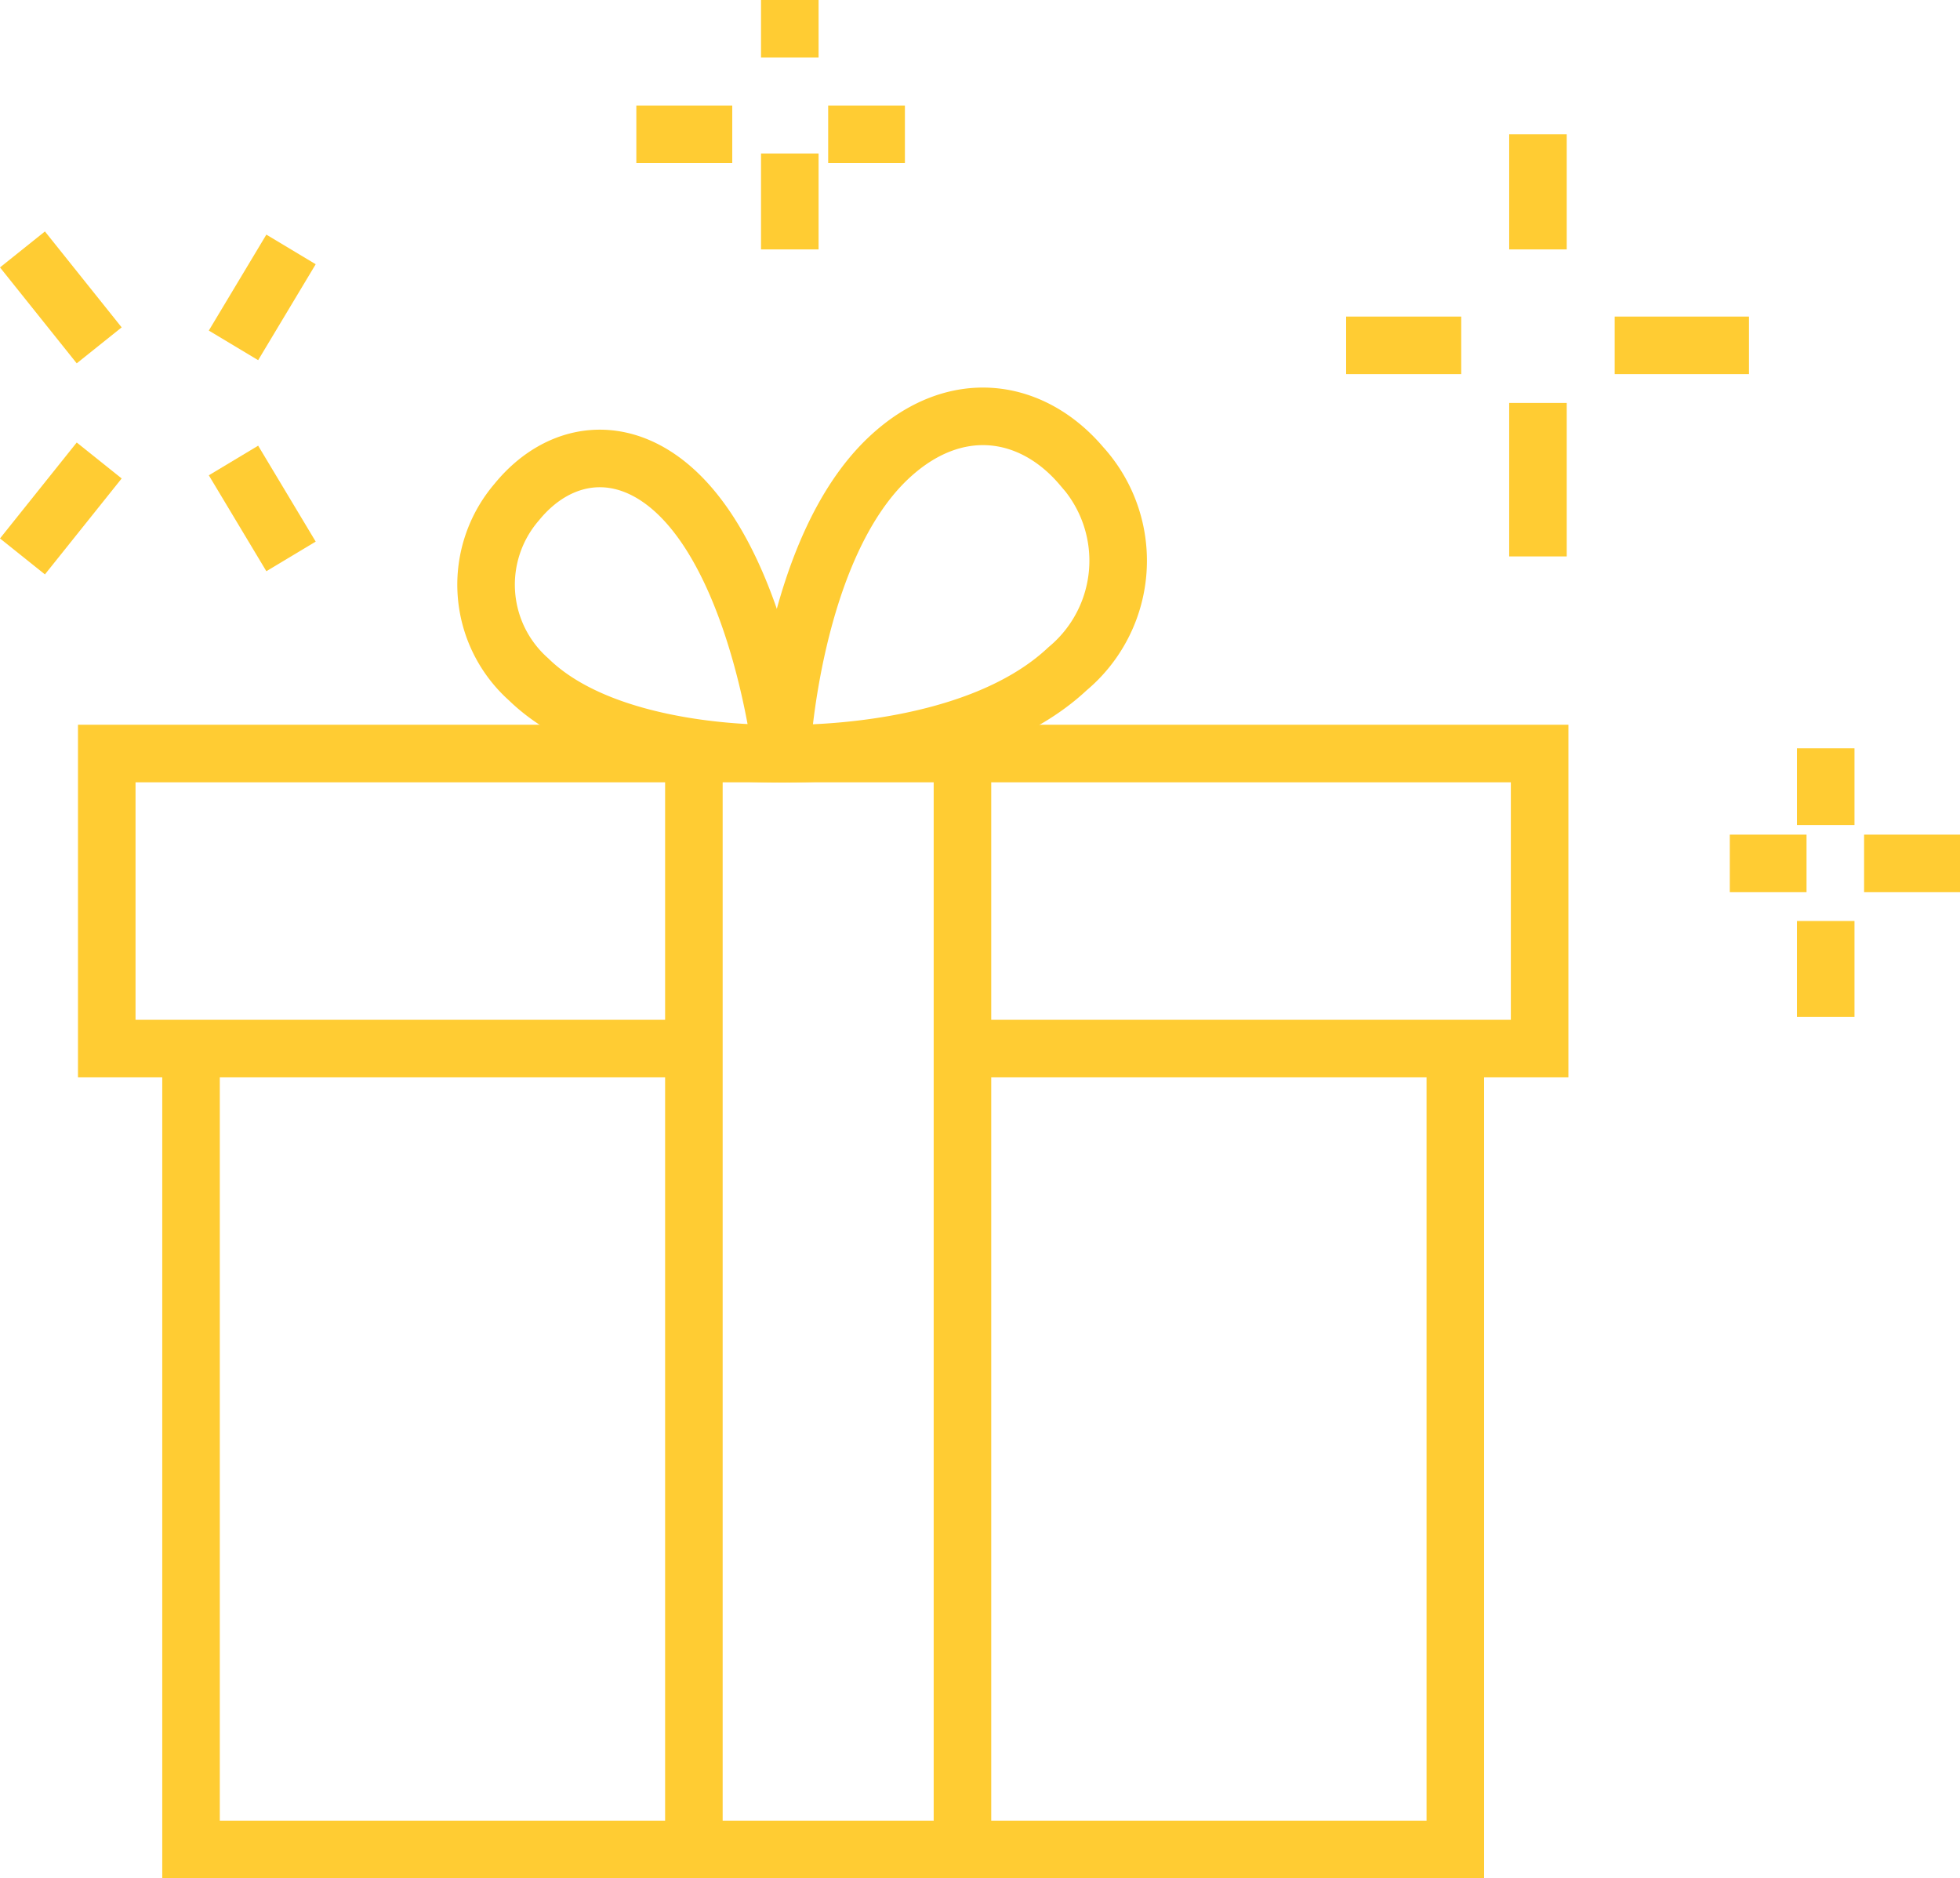 <svg xmlns="http://www.w3.org/2000/svg" width="102.171" height="97.893" viewBox="0 0 102.171 97.893">
  <g id="Сгруппировать_457" data-name="Сгруппировать 457" transform="translate(-208.829 -289.27)">
    <path id="Контур_128" data-name="Контур 128" d="M228.007,316.573s.532-10.655,5.6-15.413c3.469-3.256,7.48-2.6,10.053.435a7.331,7.331,0,0,1-.732,10.56C237.86,316.915,228.007,316.573,228.007,316.573Z" transform="translate(21.552 11.969)" fill="none" stroke="#fc3" stroke-miterlimit="10" stroke-width="3"/>
    <path id="Контур_129" data-name="Контур 129" d="M236.393,315.378s-1.072-9.323-5.336-13.489c-2.917-2.849-6.292-2.276-8.456.382a6.6,6.6,0,0,0,.615,9.24C227.483,315.677,236.393,315.378,236.393,315.378Z" transform="translate(13.166 13.165)" fill="none" stroke="#fc3" stroke-miterlimit="10" stroke-width="3"/>
    <path id="Контур_130" data-name="Контур 130" d="M214,314v41.74h65.906V314" transform="translate(4.787 29.921)" fill="none" stroke="#fc3" stroke-miterlimit="10" stroke-width="3"/>
    <path id="Контур_131" data-name="Контур 131" d="M255.937,322.378h30.756V307H212v15.378h30.756" transform="translate(2.394 21.543)" fill="none" stroke="#fc3" stroke-miterlimit="10" stroke-width="3"/>
    <line id="Линия_105" data-name="Линия 105" y2="57" transform="translate(259 328.27)" fill="none" stroke="#fc3" stroke-miterlimit="10" stroke-width="3"/>
    <line id="Линия_106" data-name="Линия 106" y1="57" transform="translate(245 328.27)" fill="none" stroke="#fc3" stroke-miterlimit="10" stroke-width="3"/>
    <line id="Линия_107" data-name="Линия 107" y2="6" transform="translate(289 296.27)" fill="none" stroke="#fc3" stroke-linejoin="round" stroke-width="3"/>
    <line id="Линия_108" data-name="Линия 108" y2="8" transform="translate(289 310.27)" fill="none" stroke="#fc3" stroke-linejoin="round" stroke-width="3"/>
    <line id="Линия_109" data-name="Линия 109" x1="6" transform="translate(279 307.27)" fill="none" stroke="#fc3" stroke-linejoin="round" stroke-width="3"/>
    <line id="Линия_110" data-name="Линия 110" x1="7" transform="translate(293 307.27)" fill="none" stroke="#fc3" stroke-linejoin="round" stroke-width="3"/>
    <line id="Линия_111" data-name="Линия 111" x1="4" y2="5" transform="translate(210 313.27)" fill="none" stroke="#fc3" stroke-linejoin="round" stroke-width="3"/>
    <line id="Линия_112" data-name="Линия 112" x1="3" y2="5" transform="translate(221 302.27)" fill="none" stroke="#fc3" stroke-linejoin="round" stroke-width="3"/>
    <line id="Линия_113" data-name="Линия 113" x2="3" y2="5" transform="translate(221 313.27)" fill="none" stroke="#fc3" stroke-linejoin="round" stroke-width="3"/>
    <line id="Линия_114" data-name="Линия 114" x2="4" y2="5" transform="translate(210 302.27)" fill="none" stroke="#fc3" stroke-linejoin="round" stroke-width="3"/>
    <line id="Линия_115" data-name="Линия 115" y2="4" transform="translate(304 328.27)" fill="none" stroke="#fc3" stroke-linejoin="round" stroke-width="3"/>
    <line id="Линия_116" data-name="Линия 116" y2="5" transform="translate(304 337.27)" fill="none" stroke="#fc3" stroke-linejoin="round" stroke-width="3"/>
    <line id="Линия_117" data-name="Линия 117" x1="4" transform="translate(299 334.27)" fill="none" stroke="#fc3" stroke-linejoin="round" stroke-width="3"/>
    <line id="Линия_118" data-name="Линия 118" x1="5" transform="translate(306 334.27)" fill="none" stroke="#fc3" stroke-linejoin="round" stroke-width="3"/>
    <line id="Линия_119" data-name="Линия 119" y2="3" transform="translate(250 289.27)" fill="none" stroke="#fc3" stroke-linejoin="round" stroke-width="3"/>
    <line id="Линия_120" data-name="Линия 120" y2="5" transform="translate(250 297.27)" fill="none" stroke="#fc3" stroke-linejoin="round" stroke-width="3"/>
    <line id="Линия_121" data-name="Линия 121" x1="5" transform="translate(242 296.27)" fill="none" stroke="#fc3" stroke-linejoin="round" stroke-width="3"/>
    <line id="Линия_122" data-name="Линия 122" x1="4" transform="translate(252 296.27)" fill="none" stroke="#fc3" stroke-linejoin="round" stroke-width="3"/>
  </g>
</svg>
